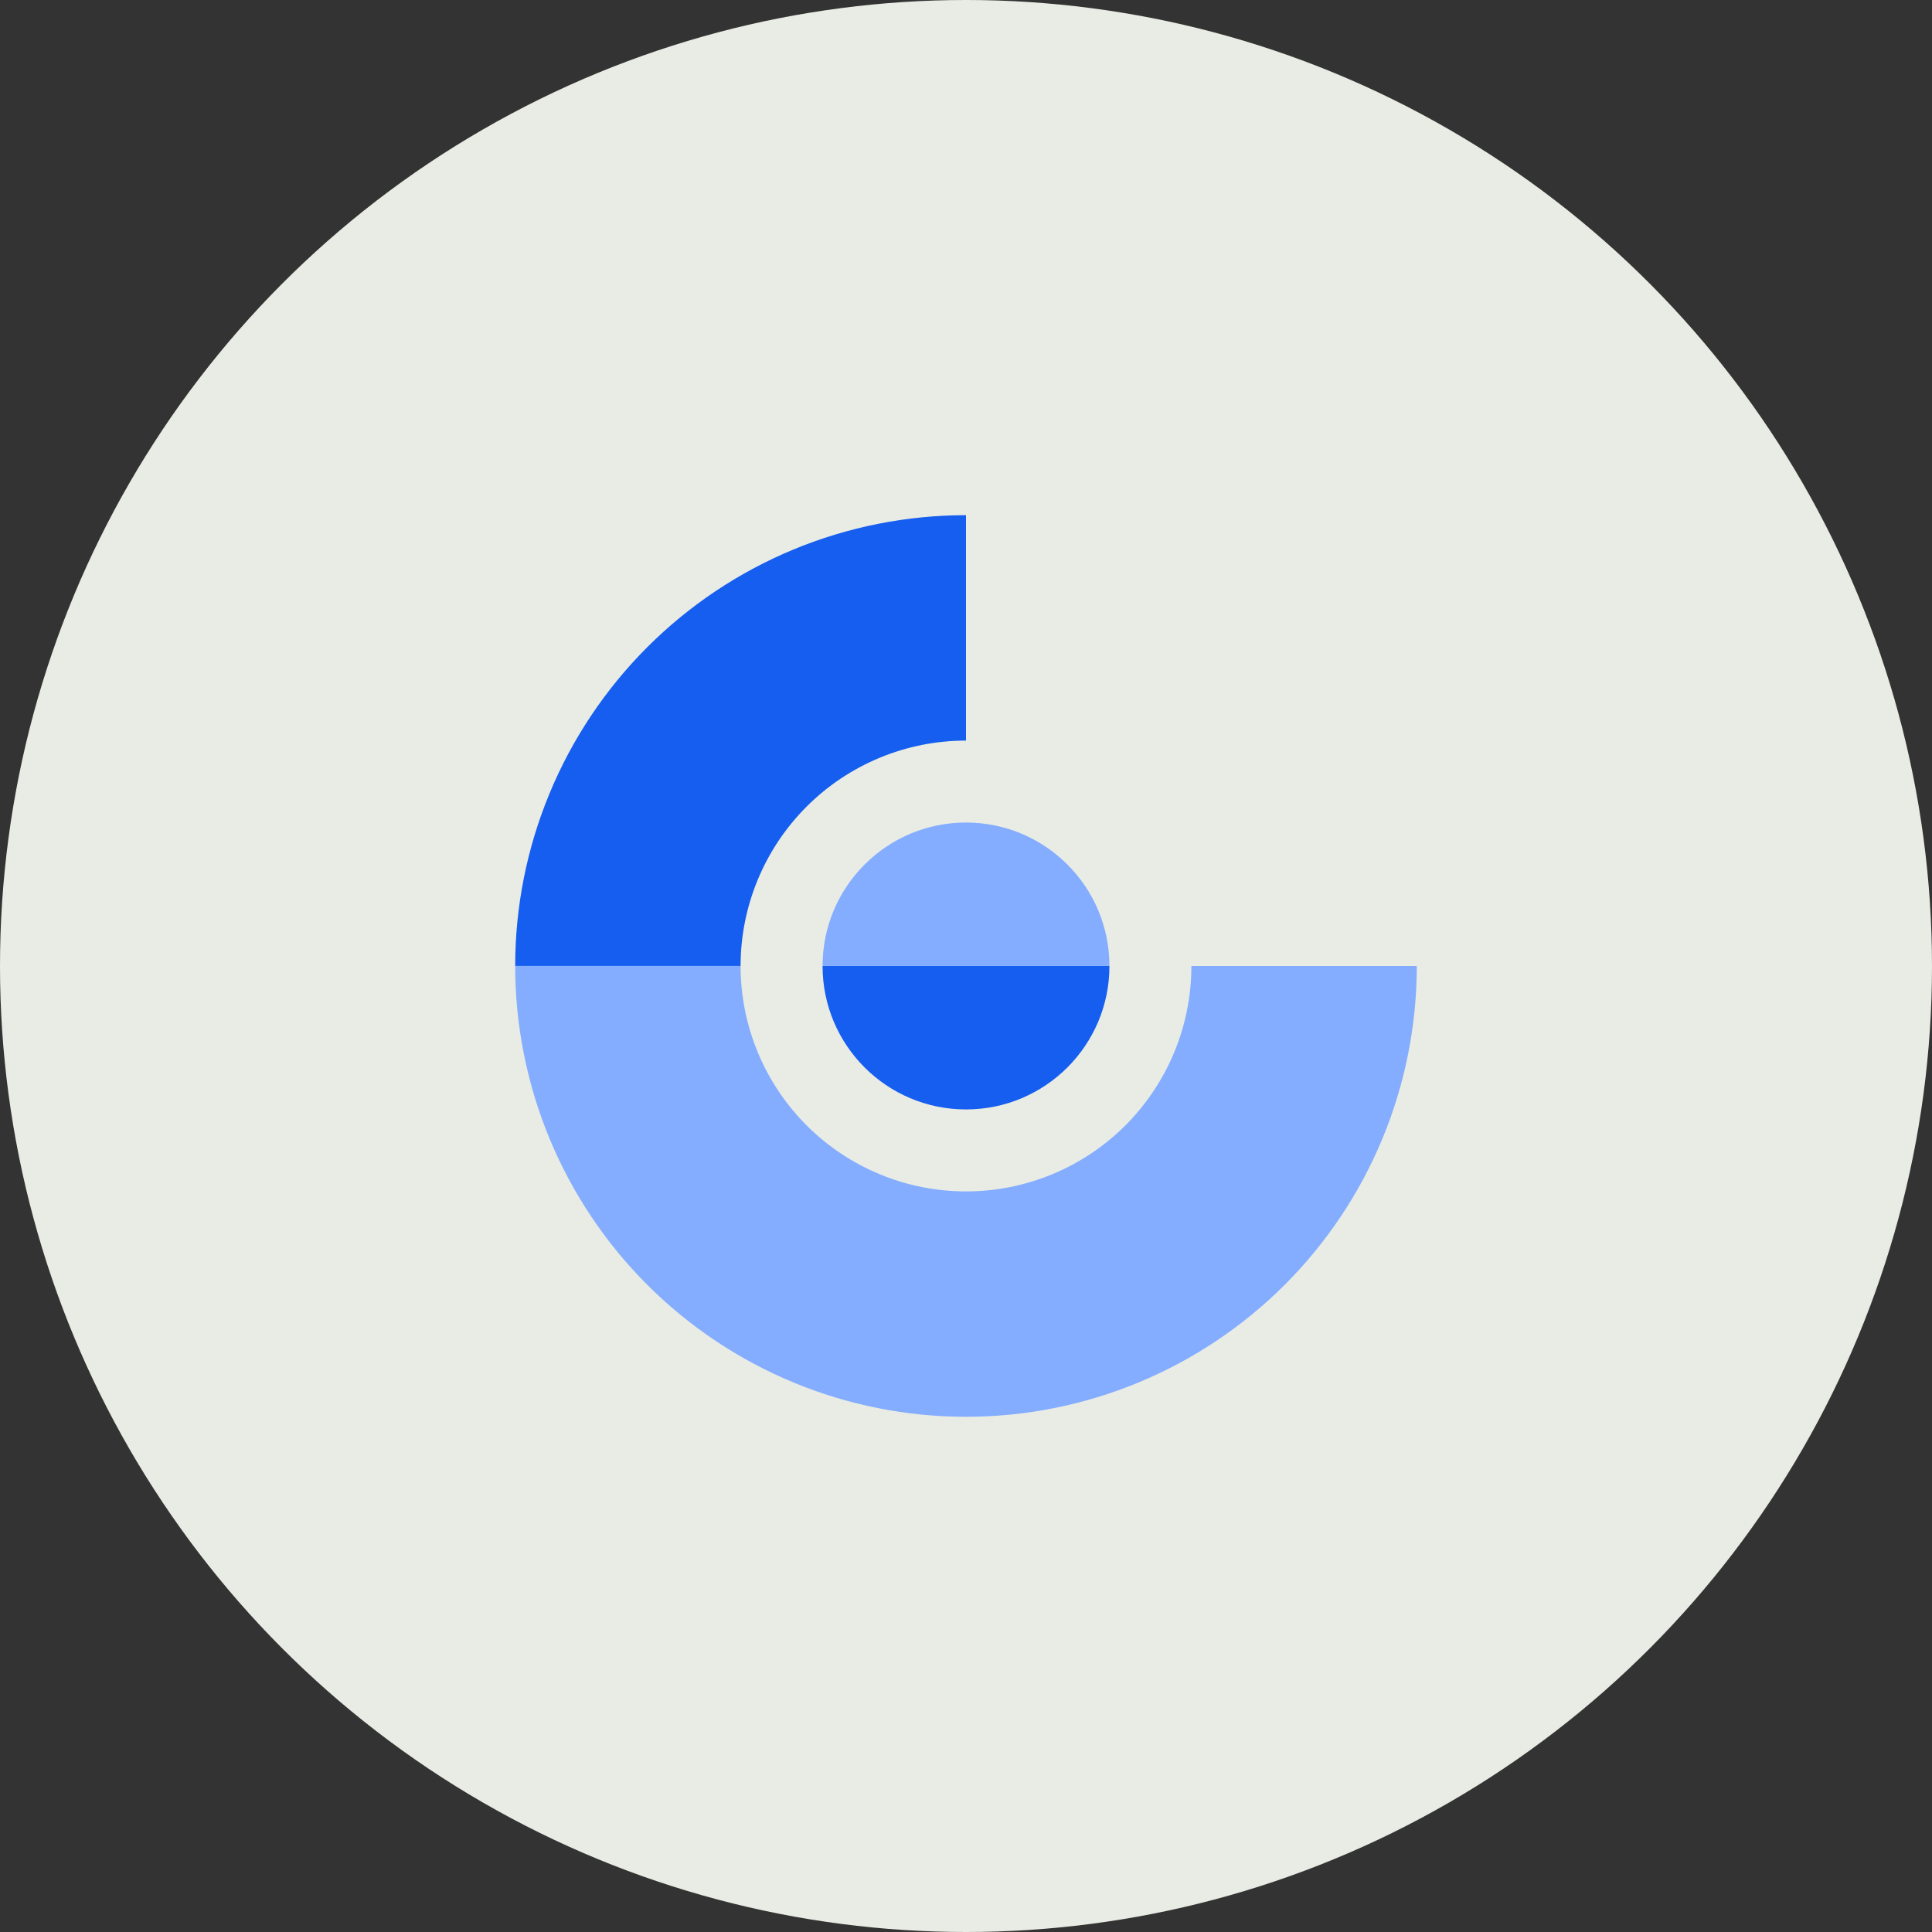 <svg width="70" height="70" viewBox="0 0 70 70" fill="none" xmlns="http://www.w3.org/2000/svg">
<rect x="0" y="0" width="70" height="70" fill="#333333" stroke="none"/>
<circle cx="35" cy="35" r="35" fill="#E9ECE4"/>
<path d="M28.749 19.909C30.731 19.088 32.855 18.666 35 18.666V26.833C33.927 26.833 32.865 27.044 31.875 27.454C30.884 27.865 29.983 28.466 29.225 29.225C28.467 29.983 27.865 30.883 27.455 31.874C27.044 32.865 26.833 33.927 26.833 34.999H18.666C18.666 32.855 19.089 30.73 19.91 28.749C20.731 26.767 21.934 24.967 23.45 23.45C24.967 21.933 26.768 20.73 28.749 19.909Z" fill="#155EEF"/>
<path d="M18.666 35C18.666 37.145 19.089 39.269 19.91 41.251C20.731 43.232 21.934 45.033 23.45 46.55C24.967 48.066 26.768 49.269 28.749 50.09C30.731 50.911 32.855 51.333 35 51.333C37.145 51.333 39.269 50.911 41.25 50.09C43.232 49.269 45.032 48.066 46.549 46.55C48.066 45.033 49.269 43.232 50.09 41.251C50.911 39.269 51.333 37.145 51.333 35H43.166C43.166 36.072 42.955 37.134 42.545 38.125C42.134 39.116 41.533 40.016 40.775 40.775C40.016 41.533 39.116 42.135 38.125 42.545C37.134 42.956 36.072 43.167 35 43.167C33.927 43.167 32.865 42.956 31.875 42.545C30.884 42.135 29.983 41.533 29.225 40.775C28.467 40.016 27.865 39.116 27.455 38.125C27.044 37.134 26.833 36.072 26.833 35H18.666Z" fill="#84ADFF"/>
<path d="M35 29.802C32.13 29.802 29.803 32.129 29.803 34.999H40.197C40.197 32.129 37.87 29.802 35 29.802Z" fill="#84ADFF"/>
<path d="M35 40.197C32.13 40.197 29.803 37.87 29.803 35H40.197C40.197 37.87 37.87 40.197 35 40.197Z" fill="#155EEF"/>
</svg>
